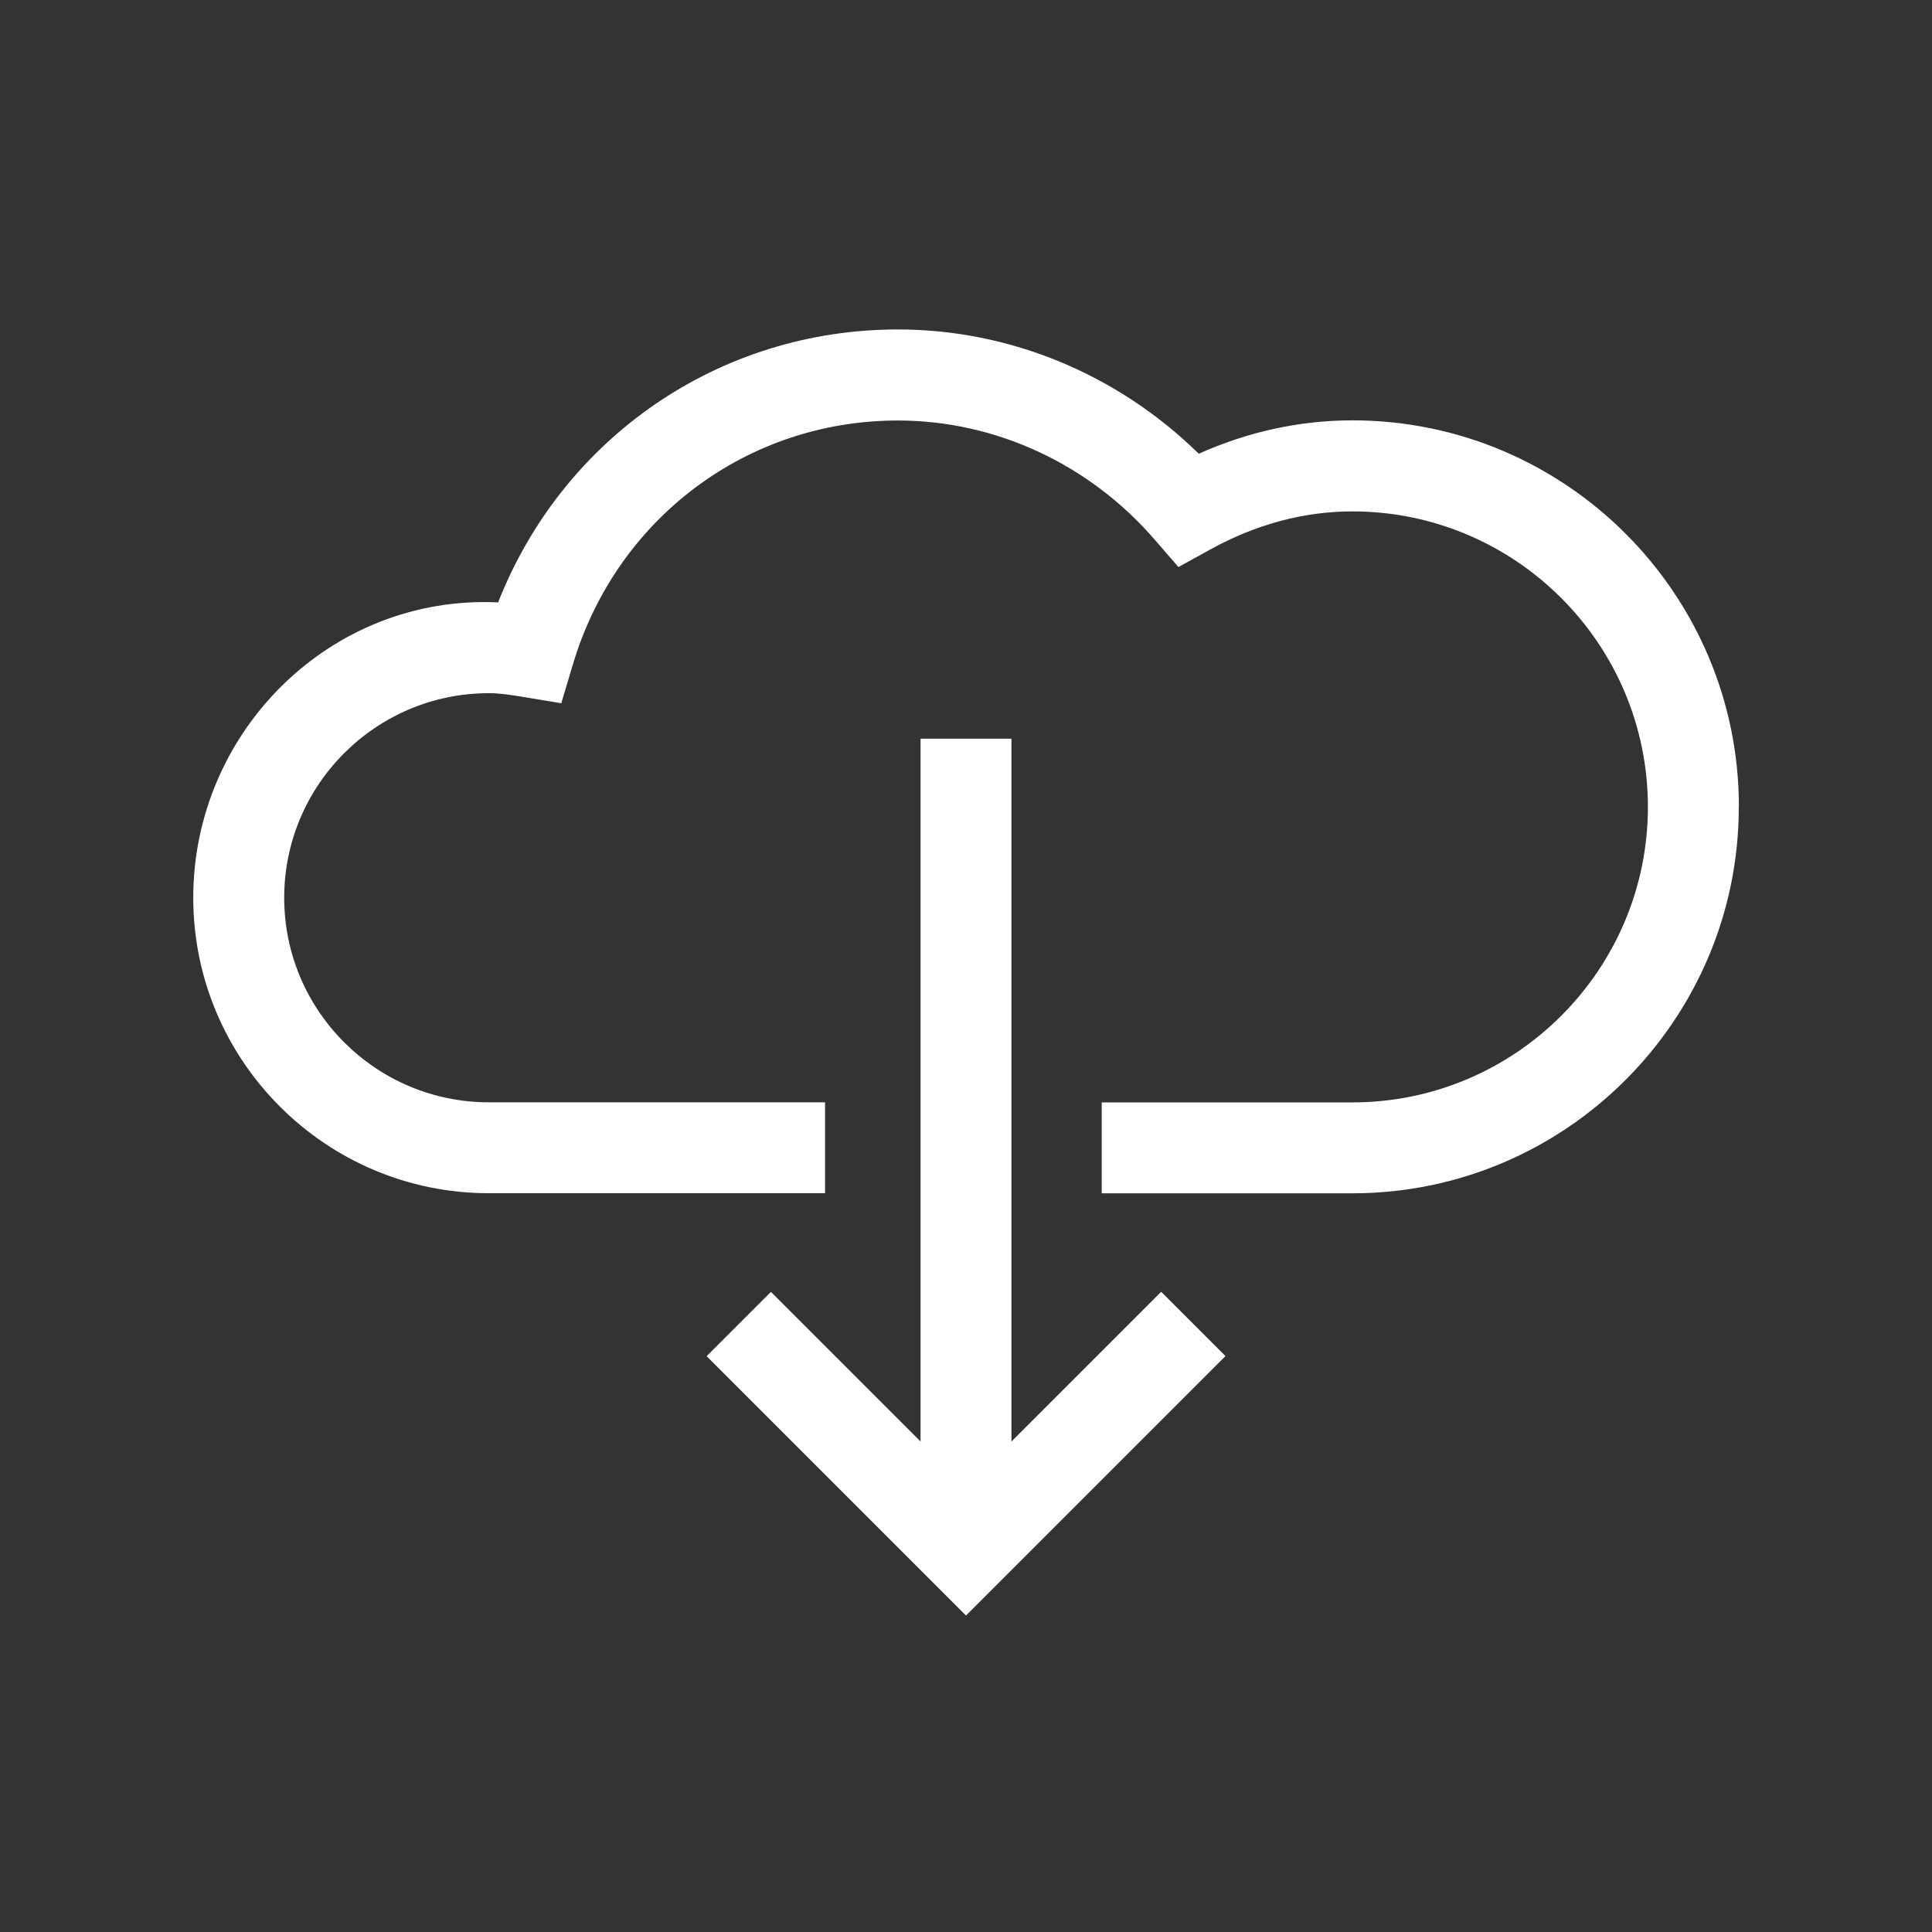 <!-- Generated by IcoMoon.io -->
<svg version="1.1" xmlns="http://www.w3.org/2000/svg" width="40" height="40" viewBox="0 0 40 40">
<rect x="0" y="0" width="40" height="40" fill="#333333" stroke="none"/>
<title>th-cloud-down</title>
<path fill="#fff" d="M36 16.706c0 4.41-3.588 8-8 8h-5.19v-1.882h5.19c3.373 0 6.118-2.744 6.118-6.118s-2.744-6.118-6.118-6.118c-1.001 0-1.99 0.265-2.936 0.785l-0.666 0.367-0.499-0.576c-1.353-1.56-3.29-2.458-5.31-2.458-3.127 0-5.833 2.033-6.731 5.060l-0.237 0.794-0.819-0.136c-0.224-0.036-0.448-0.072-0.683-0.072-2.334 0-4.235 1.899-4.235 4.235s1.901 4.235 4.235 4.235h6.963v1.882h-6.963c-3.373 0-6.118-2.744-6.118-6.118 0-3.437 2.844-6.278 6.312-6.114 1.342-3.411 4.576-5.651 8.277-5.651 2.323 0 4.555 0.93 6.229 2.573 1.028-0.459 2.095-0.691 3.183-0.691 4.412 0 8 3.59 8 8zM20.941 29.845v-14.551h-1.882v14.551l-3.098-3.098-1.331 1.331 5.37 5.37 5.372-5.372-1.331-1.331-3.1 3.1z"></path>
</svg>
